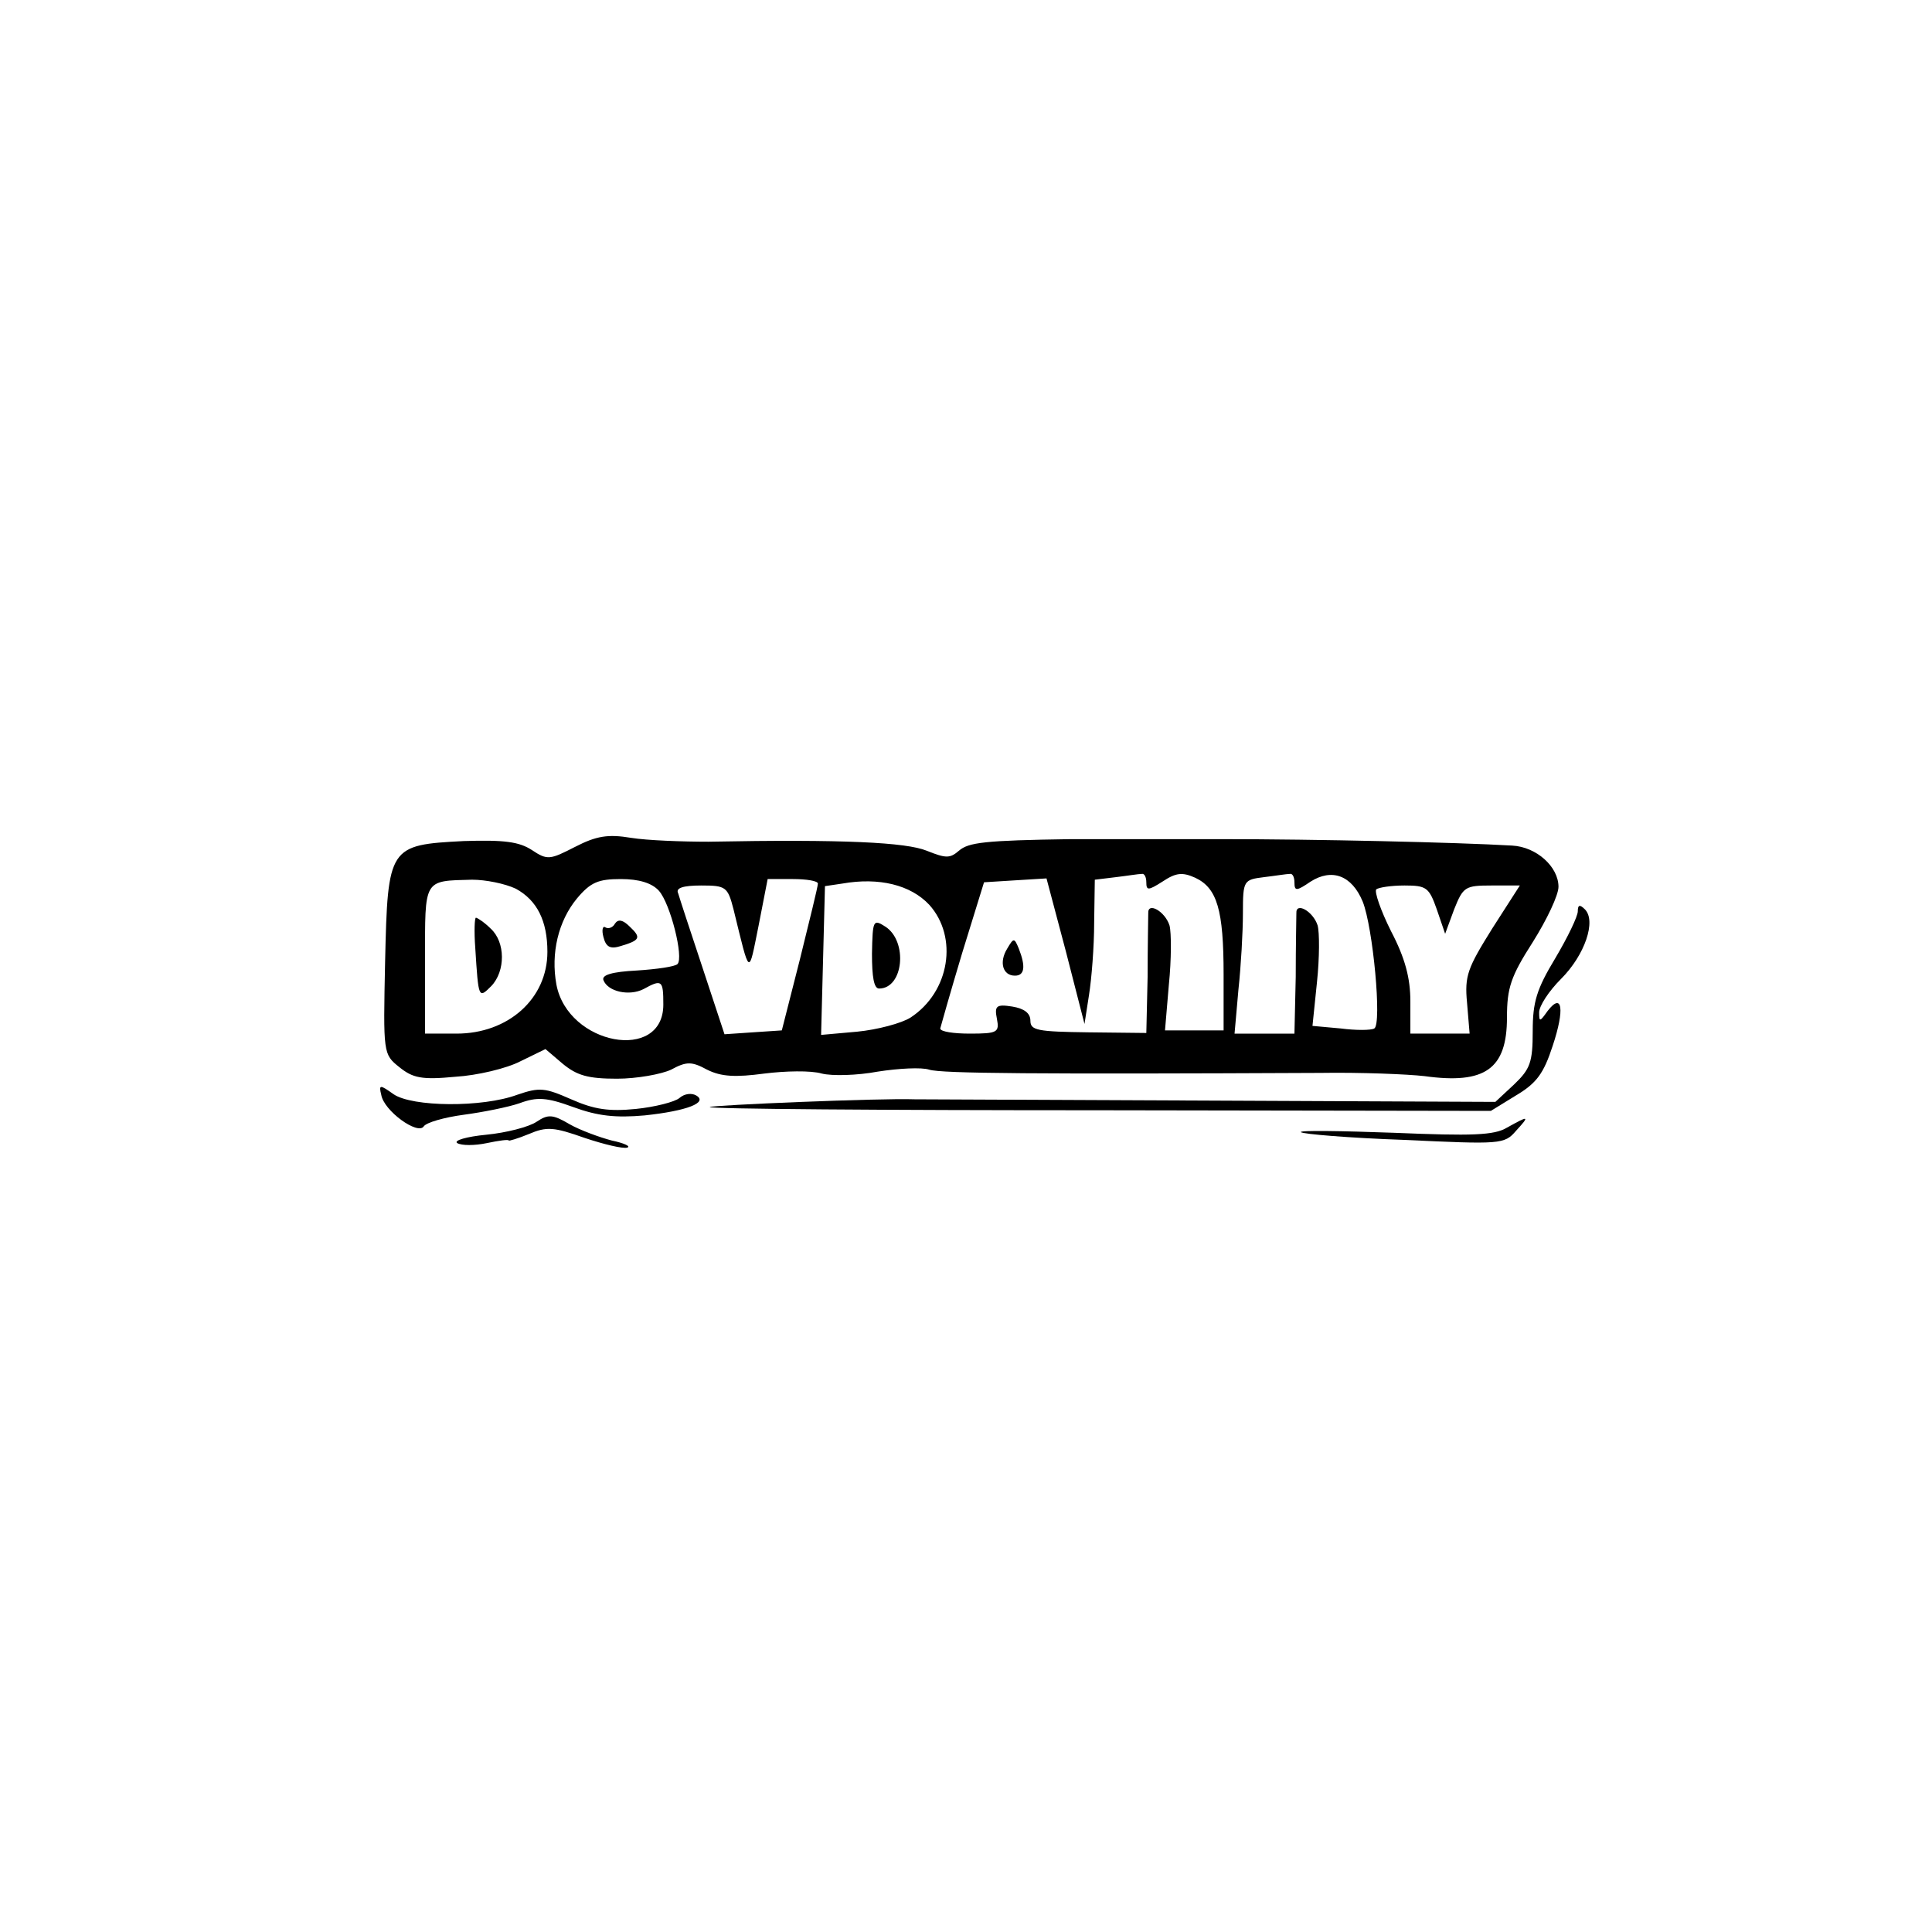 <svg version="1.0" xmlns="http://www.w3.org/2000/svg"  width="300pt" height="300pt" viewBox="0 0 300 169"  preserveAspectRatio="xMidYMid meet">  <g transform="translate(0,169) scale(0.1,-0.1)" fill="#000000" stroke="none"> <path d="M893 1030 c-39 -20 -43 -21 -67 -5 -20 13 -43 16 -106 14 -116 -6 -118 -8 -122 -187 -3 -143 -3 -144 22 -164 21 -17 35 -20 87 -15 34 2 80 13 101 24 l39 19 27 -23 c22 -18 39 -23 84 -23 31 0 69 7 84 14 24 13 32 13 56 0 22 -11 44 -12 89 -6 32 4 72 5 89 0 16 -4 55 -3 87 3 32 5 68 7 80 3 19 -6 167 -7 607 -5 63 1 136 -2 162 -5 94 -13 128 11 128 91 0 46 6 64 40 117 22 35 40 73 40 86 0 31 -34 62 -72 64 -86 5 -303 10 -453 10 -8 0 -60 0 -115 0 -55 0 -108 0 -117 0 -134 -2 -159 -5 -174 -18 -14 -12 -20 -12 -50 0 -32 13 -129 18 -339 14 -41 0 -95 2 -120 6 -36 6 -54 3 -87 -14z m887 -55 c0 -13 3 -13 25 1 21 14 31 15 51 6 34 -16 44 -50 44 -150 l0 -87 -46 0 -45 0 6 71 c4 39 4 81 1 92 -7 22 -34 37 -33 19 0 -7 -1 -51 -1 -99 l-2 -87 -90 1 c-79 1 -90 3 -90 18 0 12 -10 19 -28 22 -25 4 -28 1 -24 -19 4 -21 1 -23 -42 -23 -25 0 -46 3 -46 8 1 4 16 57 34 117 l34 110 48 3 49 3 30 -113 29 -113 7 45 c4 25 8 75 8 112 l1 67 33 4 c17 2 35 5 40 5 4 1 7 -5 7 -13z m230 0 c0 -14 3 -14 25 1 33 21 64 10 81 -31 16 -40 30 -190 18 -197 -5 -3 -29 -3 -52 0 l-44 4 7 68 c4 38 4 77 1 88 -7 22 -34 37 -33 19 0 -7 -1 -51 -1 -99 l-2 -88 -46 0 -47 0 6 68 c4 37 7 90 7 119 0 51 1 52 33 56 17 2 35 5 40 5 4 1 7 -5 7 -13z m-1209 -10 c33 -18 49 -50 49 -98 0 -73 -61 -127 -141 -127 l-49 0 0 114 c0 127 -3 123 73 125 21 0 51 -6 68 -14z m222 -3 c18 -20 39 -104 29 -114 -4 -4 -32 -8 -63 -10 -39 -2 -55 -7 -52 -15 7 -18 40 -25 62 -14 29 16 31 14 31 -24 0 -90 -148 -63 -166 31 -9 49 3 99 32 134 21 25 33 30 68 30 28 0 48 -6 59 -18z m247 11 c0 -5 -13 -57 -28 -118 l-28 -110 -45 -3 -44 -3 -34 103 c-19 57 -36 109 -38 116 -4 8 7 12 36 12 38 0 41 -2 50 -37 26 -106 23 -104 39 -25 l14 72 39 0 c22 0 39 -3 39 -7z m173 -33 c45 -50 32 -135 -29 -175 -14 -9 -52 -19 -83 -22 l-56 -5 3 115 3 116 27 4 c57 10 106 -2 135 -33z m788 -7 l13 -38 14 38 c14 35 17 37 58 37 l44 0 -43 -67 c-38 -61 -43 -73 -39 -115 l4 -48 -46 0 -46 0 0 50 c0 36 -8 67 -30 109 -16 32 -26 61 -23 65 4 3 23 6 44 6 34 0 38 -3 50 -37z"/> <path d="M1564 872 c-13 -21 -7 -42 12 -42 15 0 17 14 6 42 -7 17 -8 17 -18 0z"/> <path d="M738 873 c5 -79 5 -79 25 -59 22 23 22 68 -1 89 -10 10 -21 17 -23 17 -2 0 -3 -21 -1 -47z"/> <path d="M955 911 c-3 -6 -10 -9 -15 -6 -4 3 -6 -4 -3 -15 4 -16 11 -19 27 -14 30 9 32 13 14 30 -11 11 -18 12 -23 5z"/> <path d="M1354 864 c0 -36 3 -54 11 -54 38 0 45 73 10 96 -19 12 -20 11 -21 -42z"/> <path d="M2450 930 c0 -8 -16 -41 -35 -73 -29 -48 -35 -68 -35 -113 0 -49 -4 -59 -29 -83 l-29 -27 -444 2 c-243 1 -450 2 -458 2 -53 2 -314 -9 -318 -12 -2 -3 270 -5 604 -5 l609 -1 39 24 c32 19 43 34 57 77 19 57 15 84 -8 54 -12 -17 -13 -17 -13 -2 0 10 15 33 34 52 37 37 55 90 37 108 -8 8 -11 7 -11 -3z"/> <path d="M592 645 c4 -25 57 -63 66 -49 4 6 32 14 62 18 30 4 70 12 87 18 27 10 42 9 83 -6 38 -14 66 -17 111 -13 66 7 99 20 80 31 -7 4 -18 3 -26 -4 -7 -6 -38 -14 -68 -17 -41 -4 -64 -1 -100 15 -41 18 -49 19 -84 7 -54 -20 -163 -19 -192 1 -21 15 -23 15 -19 -1z"/> <path d="M833 603 c-12 -8 -47 -17 -78 -20 -31 -3 -51 -9 -45 -13 7 -4 27 -4 46 0 19 4 34 6 34 4 0 -1 14 3 31 10 28 12 39 11 87 -6 30 -10 59 -17 66 -15 6 2 -5 7 -24 11 -19 5 -49 16 -65 25 -27 16 -34 16 -52 4z"/> <path d="M2340 594 c-20 -12 -54 -13 -175 -8 -82 3 -148 4 -145 1 3 -3 75 -9 160 -12 150 -7 156 -7 174 14 22 24 20 24 -14 5z"/> </g> </svg> 